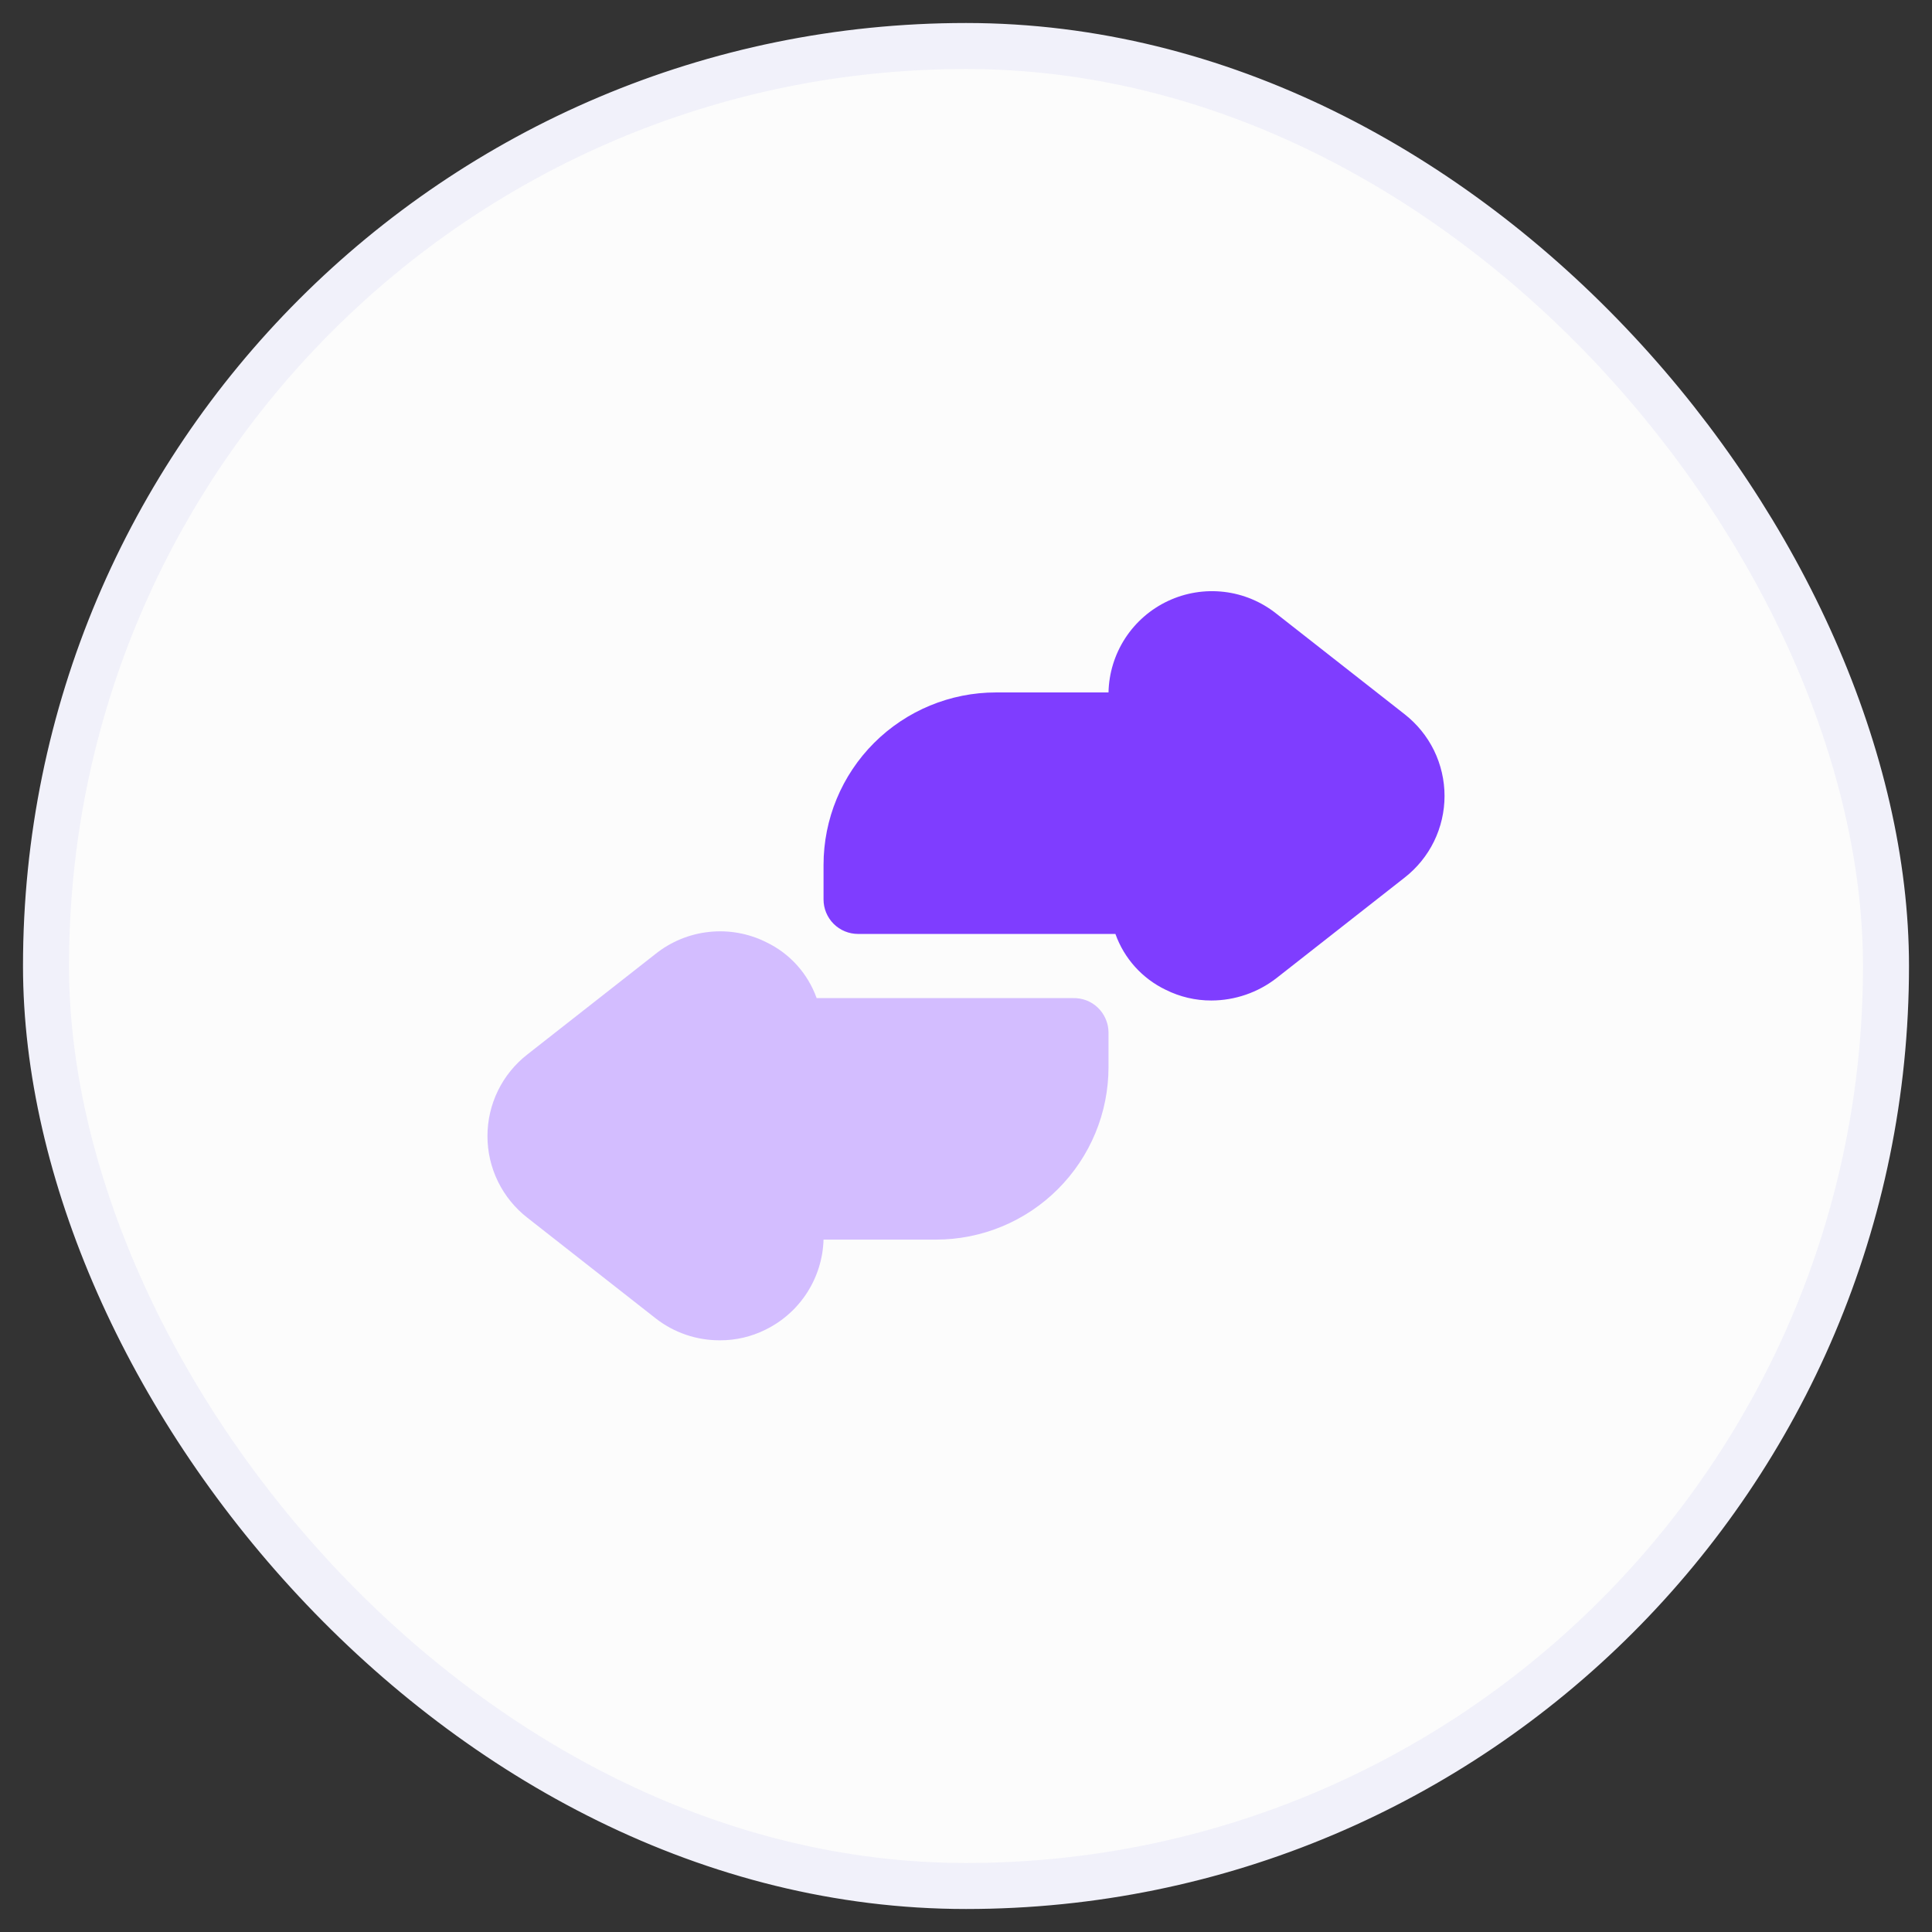 <svg width="42" height="42" viewBox="0 0 42 42" fill="none" xmlns="http://www.w3.org/2000/svg">
<rect x="0" y="0" width="42" height="42" fill="#333333" stroke="none"/>
<rect x="1" y="1" width="40" height="40" rx="20" fill="#FCFCFC"/>
<rect x="1" y="1" width="40" height="40" rx="20" stroke="#F1F1FA"/>
<path d="M24.098 22.448V23.198C24.098 23.69 24.001 24.178 23.812 24.633C23.624 25.087 23.347 25.501 22.999 25.849C22.651 26.197 22.238 26.474 21.783 26.662C21.328 26.851 20.84 26.948 20.348 26.948H17.903C17.891 27.358 17.767 27.757 17.545 28.102C17.323 28.447 17.011 28.725 16.643 28.905C16.335 29.059 15.996 29.138 15.653 29.137C15.144 29.14 14.65 28.971 14.25 28.657L11.468 26.475C11.197 26.265 10.977 25.995 10.826 25.687C10.675 25.379 10.597 25.041 10.597 24.698C10.597 24.355 10.675 24.016 10.826 23.708C10.977 23.4 11.197 23.13 11.468 22.92L14.25 20.738C14.585 20.47 14.99 20.304 15.417 20.259C15.843 20.213 16.274 20.291 16.658 20.483C17.169 20.727 17.562 21.164 17.753 21.698H23.325C23.425 21.695 23.525 21.712 23.619 21.748C23.713 21.784 23.798 21.839 23.87 21.909C23.942 21.979 23.999 22.063 24.038 22.155C24.078 22.248 24.098 22.347 24.098 22.448Z" fill="#D3BDFF"/>
<path d="M31.403 17.303C31.403 17.646 31.324 17.984 31.174 18.292C31.023 18.6 30.803 18.87 30.533 19.08L27.75 21.263C27.345 21.578 26.846 21.749 26.333 21.75C25.989 21.751 25.65 21.671 25.343 21.518C24.831 21.273 24.438 20.836 24.248 20.303H18.653C18.454 20.303 18.263 20.224 18.122 20.083C17.982 19.942 17.903 19.752 17.903 19.553V18.803C17.903 17.808 18.298 16.854 19.001 16.151C19.704 15.448 20.658 15.053 21.653 15.053H24.098C24.107 14.633 24.233 14.225 24.462 13.873C24.691 13.522 25.013 13.242 25.393 13.064C25.773 12.886 26.195 12.818 26.611 12.867C27.028 12.916 27.422 13.081 27.75 13.343L30.533 15.525C30.803 15.736 31.023 16.005 31.174 16.313C31.324 16.621 31.403 16.96 31.403 17.303Z" fill="#7F3DFF"/>
</svg>
